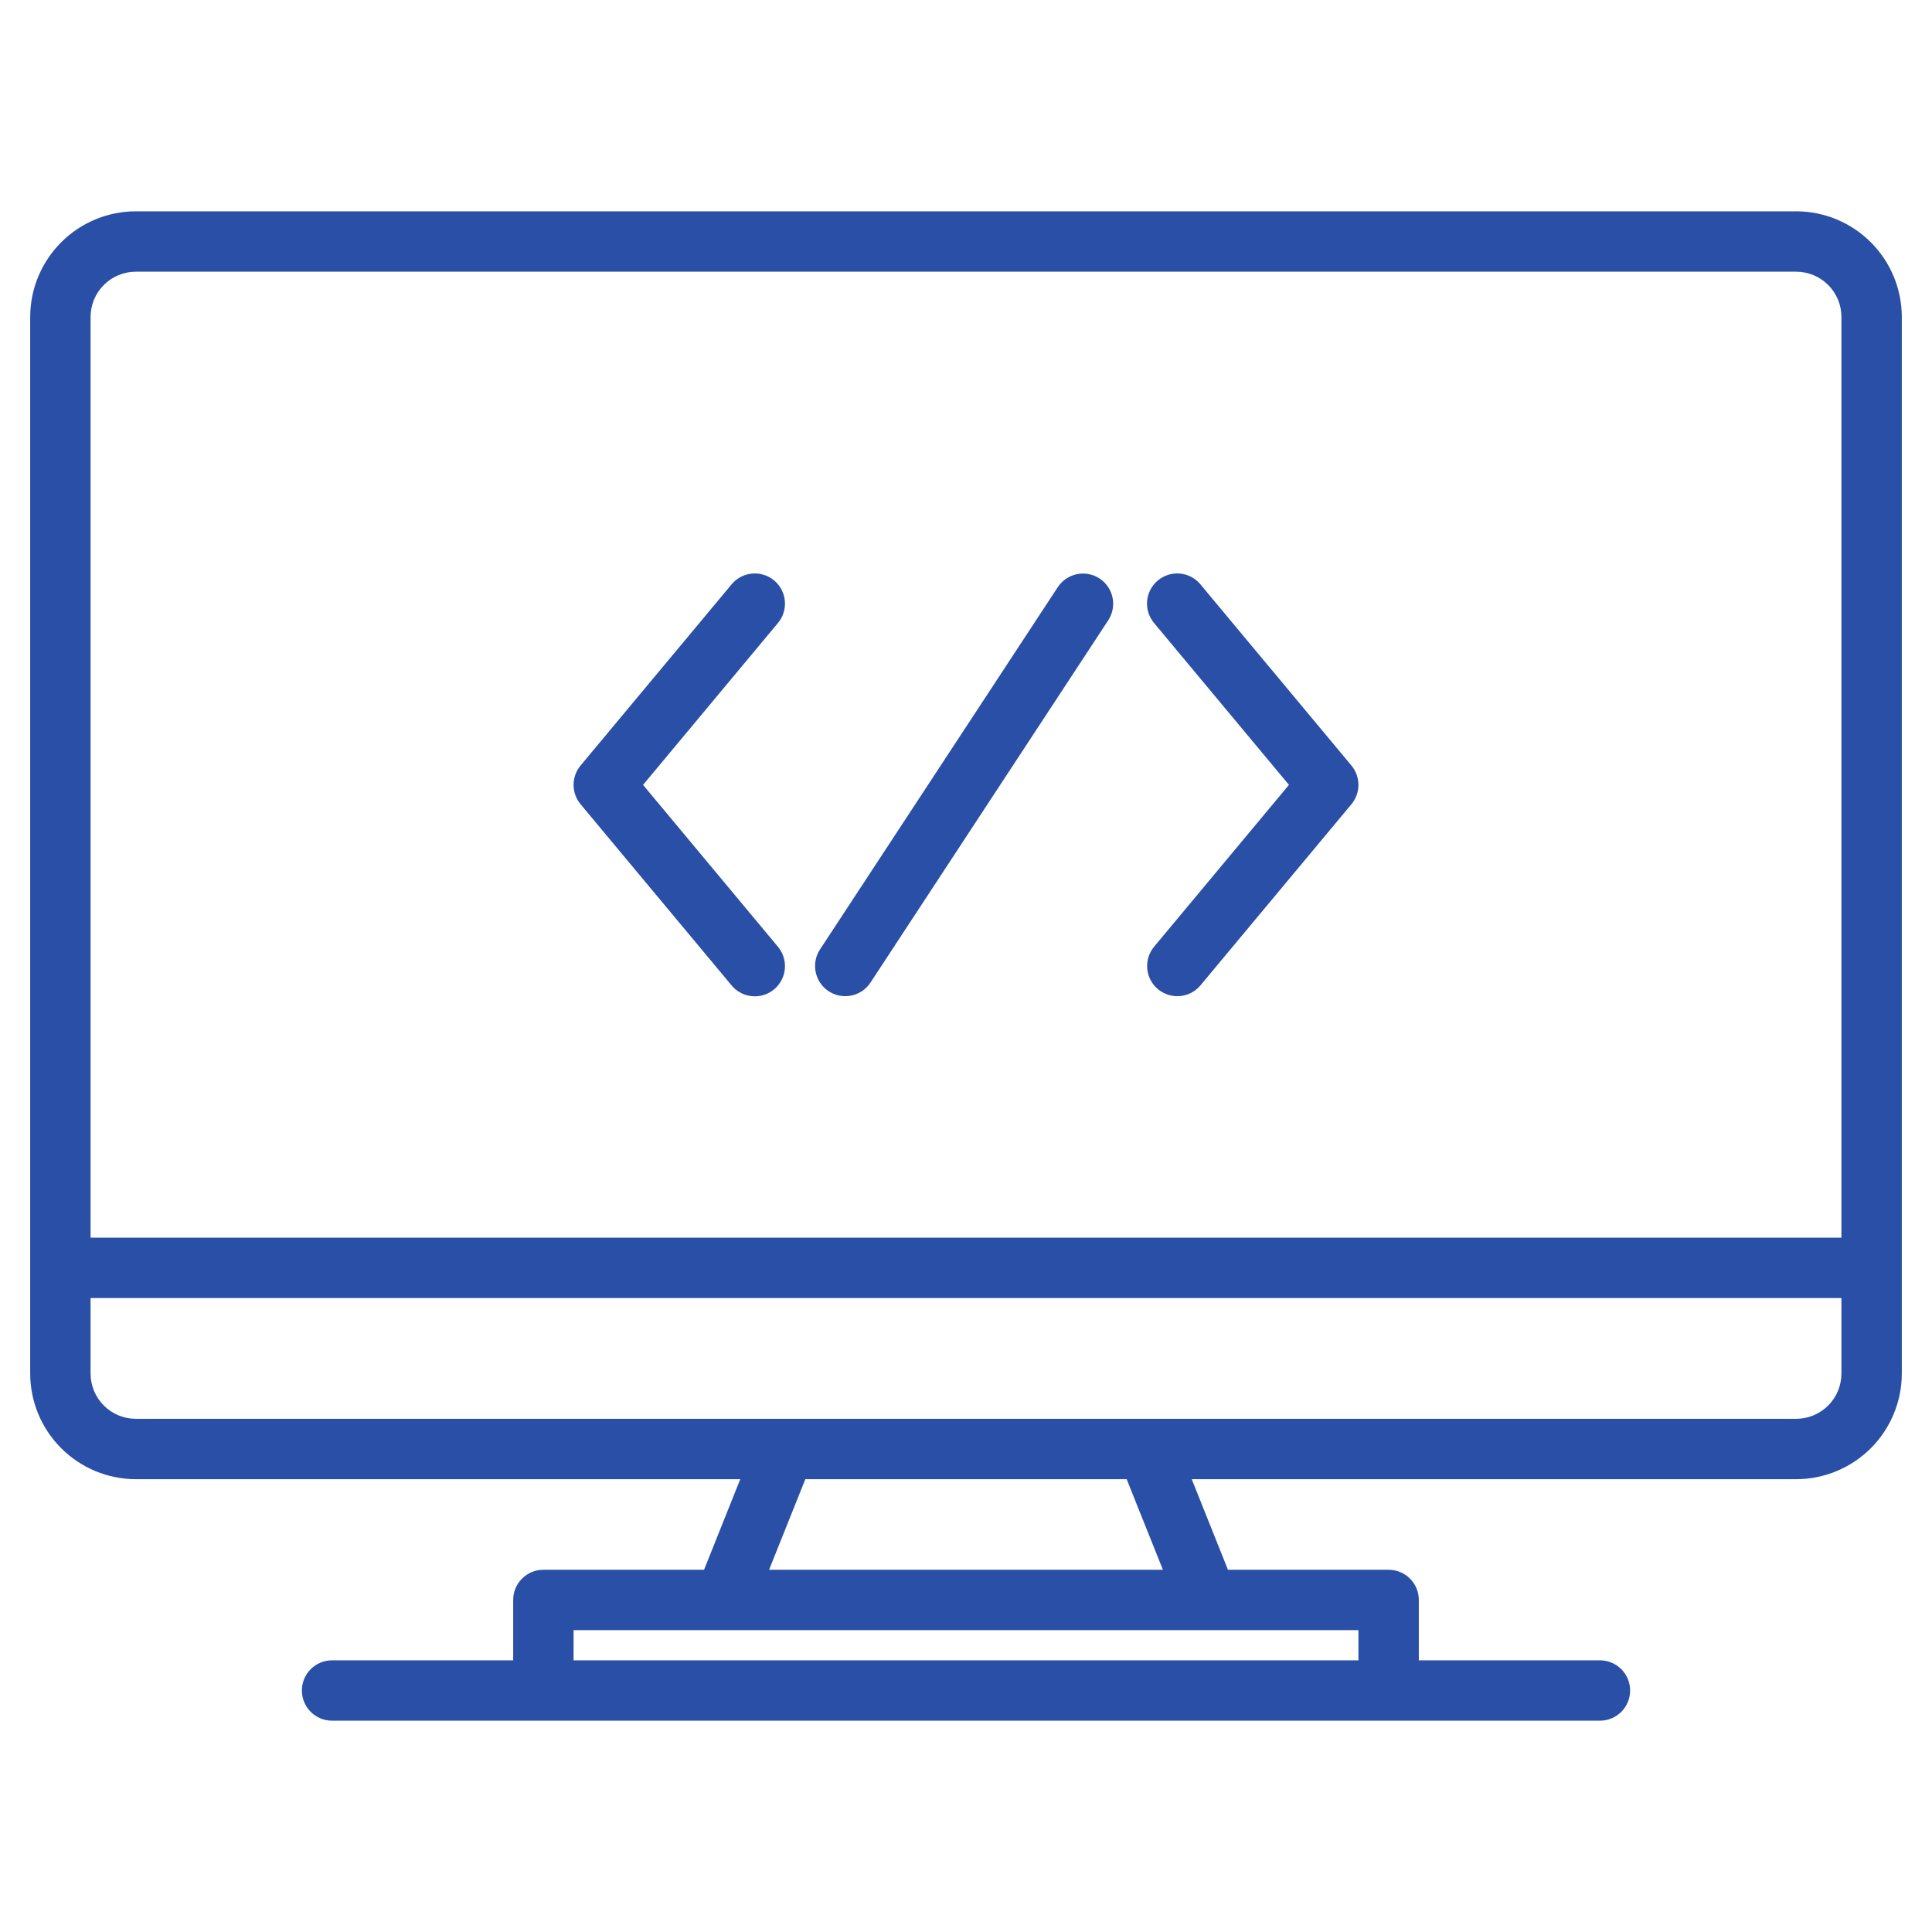 <svg width="75" height="75" viewBox="0 0 75 75" fill="none" xmlns="http://www.w3.org/2000/svg">
<path d="M69.727 8.203H5.273C4.186 8.204 3.143 8.637 2.375 9.406C1.606 10.175 1.173 11.217 1.172 12.305V53.32C1.173 54.408 1.606 55.45 2.375 56.219C3.143 56.988 4.186 57.421 5.273 57.422H28.737L27.331 60.938H21.094C20.783 60.938 20.485 61.061 20.265 61.281C20.045 61.501 19.922 61.799 19.922 62.109V64.453H12.891C12.58 64.453 12.282 64.577 12.062 64.796C11.842 65.016 11.719 65.314 11.719 65.625C11.719 65.936 11.842 66.234 12.062 66.454C12.282 66.673 12.58 66.797 12.891 66.797H62.109C62.42 66.797 62.718 66.673 62.938 66.454C63.158 66.234 63.281 65.936 63.281 65.625C63.281 65.314 63.158 65.016 62.938 64.796C62.718 64.577 62.42 64.453 62.109 64.453H55.078V62.109C55.078 61.799 54.955 61.501 54.735 61.281C54.515 61.061 54.217 60.938 53.906 60.938H47.669L46.263 57.422H69.727C70.814 57.421 71.856 56.988 72.626 56.219C73.394 55.45 73.827 54.408 73.828 53.32V12.305C73.827 11.217 73.394 10.175 72.626 9.406C71.856 8.637 70.814 8.204 69.727 8.203ZM52.734 63.281V64.453H22.266V63.281H52.734ZM29.856 60.938L31.263 57.422H43.737L45.144 60.938H29.856ZM71.484 53.32C71.484 53.786 71.299 54.233 70.969 54.563C70.639 54.892 70.193 55.078 69.727 55.078H5.273C4.807 55.078 4.36 54.892 4.031 54.563C3.701 54.233 3.516 53.786 3.516 53.32V50.391H71.484V53.32ZM71.484 48.047H3.516V12.305C3.516 11.839 3.701 11.392 4.031 11.062C4.36 10.733 4.807 10.547 5.273 10.547H69.727C70.193 10.547 70.639 10.733 70.969 11.062C71.299 11.392 71.484 11.839 71.484 12.305V48.047Z" fill="#2A4FA7"/>
<path d="M32.17 38.48C32.298 38.564 32.442 38.622 32.593 38.651C32.745 38.68 32.9 38.678 33.051 38.647C33.201 38.616 33.344 38.555 33.472 38.469C33.599 38.382 33.708 38.271 33.792 38.143L43.021 24.08C43.191 23.82 43.252 23.503 43.189 23.199C43.126 22.895 42.944 22.628 42.684 22.457C42.424 22.287 42.108 22.226 41.803 22.29C41.499 22.353 41.232 22.534 41.062 22.794L31.833 36.856C31.748 36.985 31.69 37.129 31.661 37.28C31.633 37.432 31.634 37.587 31.665 37.738C31.696 37.888 31.757 38.032 31.843 38.159C31.93 38.286 32.041 38.395 32.17 38.48Z" fill="#2A4FA7"/>
<path d="M44.953 38.401C45.192 38.599 45.5 38.695 45.809 38.667C46.119 38.639 46.404 38.489 46.603 38.25L52.463 31.219C52.638 31.009 52.734 30.743 52.734 30.469C52.734 30.195 52.638 29.929 52.463 29.719L46.603 22.688C46.505 22.568 46.384 22.47 46.248 22.397C46.111 22.325 45.962 22.28 45.808 22.266C45.654 22.251 45.499 22.268 45.352 22.313C45.204 22.359 45.067 22.433 44.949 22.532C44.83 22.631 44.732 22.753 44.66 22.889C44.589 23.026 44.545 23.176 44.531 23.33C44.518 23.484 44.535 23.639 44.581 23.786C44.628 23.933 44.703 24.07 44.803 24.188L50.037 30.469L44.803 36.75C44.604 36.989 44.508 37.297 44.536 37.606C44.564 37.916 44.714 38.202 44.953 38.401Z" fill="#2A4FA7"/>
<path d="M28.397 38.25C28.495 38.37 28.616 38.468 28.752 38.541C28.888 38.613 29.038 38.658 29.192 38.672C29.345 38.687 29.5 38.67 29.648 38.625C29.796 38.579 29.933 38.505 30.051 38.406C30.17 38.307 30.268 38.185 30.339 38.048C30.411 37.912 30.455 37.762 30.468 37.608C30.482 37.454 30.465 37.299 30.418 37.152C30.372 37.005 30.297 36.868 30.197 36.75L24.963 30.469L30.197 24.188C30.297 24.07 30.372 23.933 30.418 23.786C30.465 23.639 30.482 23.484 30.468 23.33C30.455 23.176 30.411 23.026 30.339 22.889C30.268 22.753 30.17 22.631 30.051 22.532C29.933 22.433 29.796 22.359 29.648 22.313C29.5 22.268 29.345 22.251 29.192 22.266C29.038 22.28 28.888 22.325 28.752 22.397C28.616 22.47 28.495 22.568 28.397 22.688L22.537 29.719C22.362 29.929 22.266 30.195 22.266 30.469C22.266 30.743 22.362 31.009 22.537 31.219L28.397 38.25Z" fill="#2A4FA7"/>
</svg>

